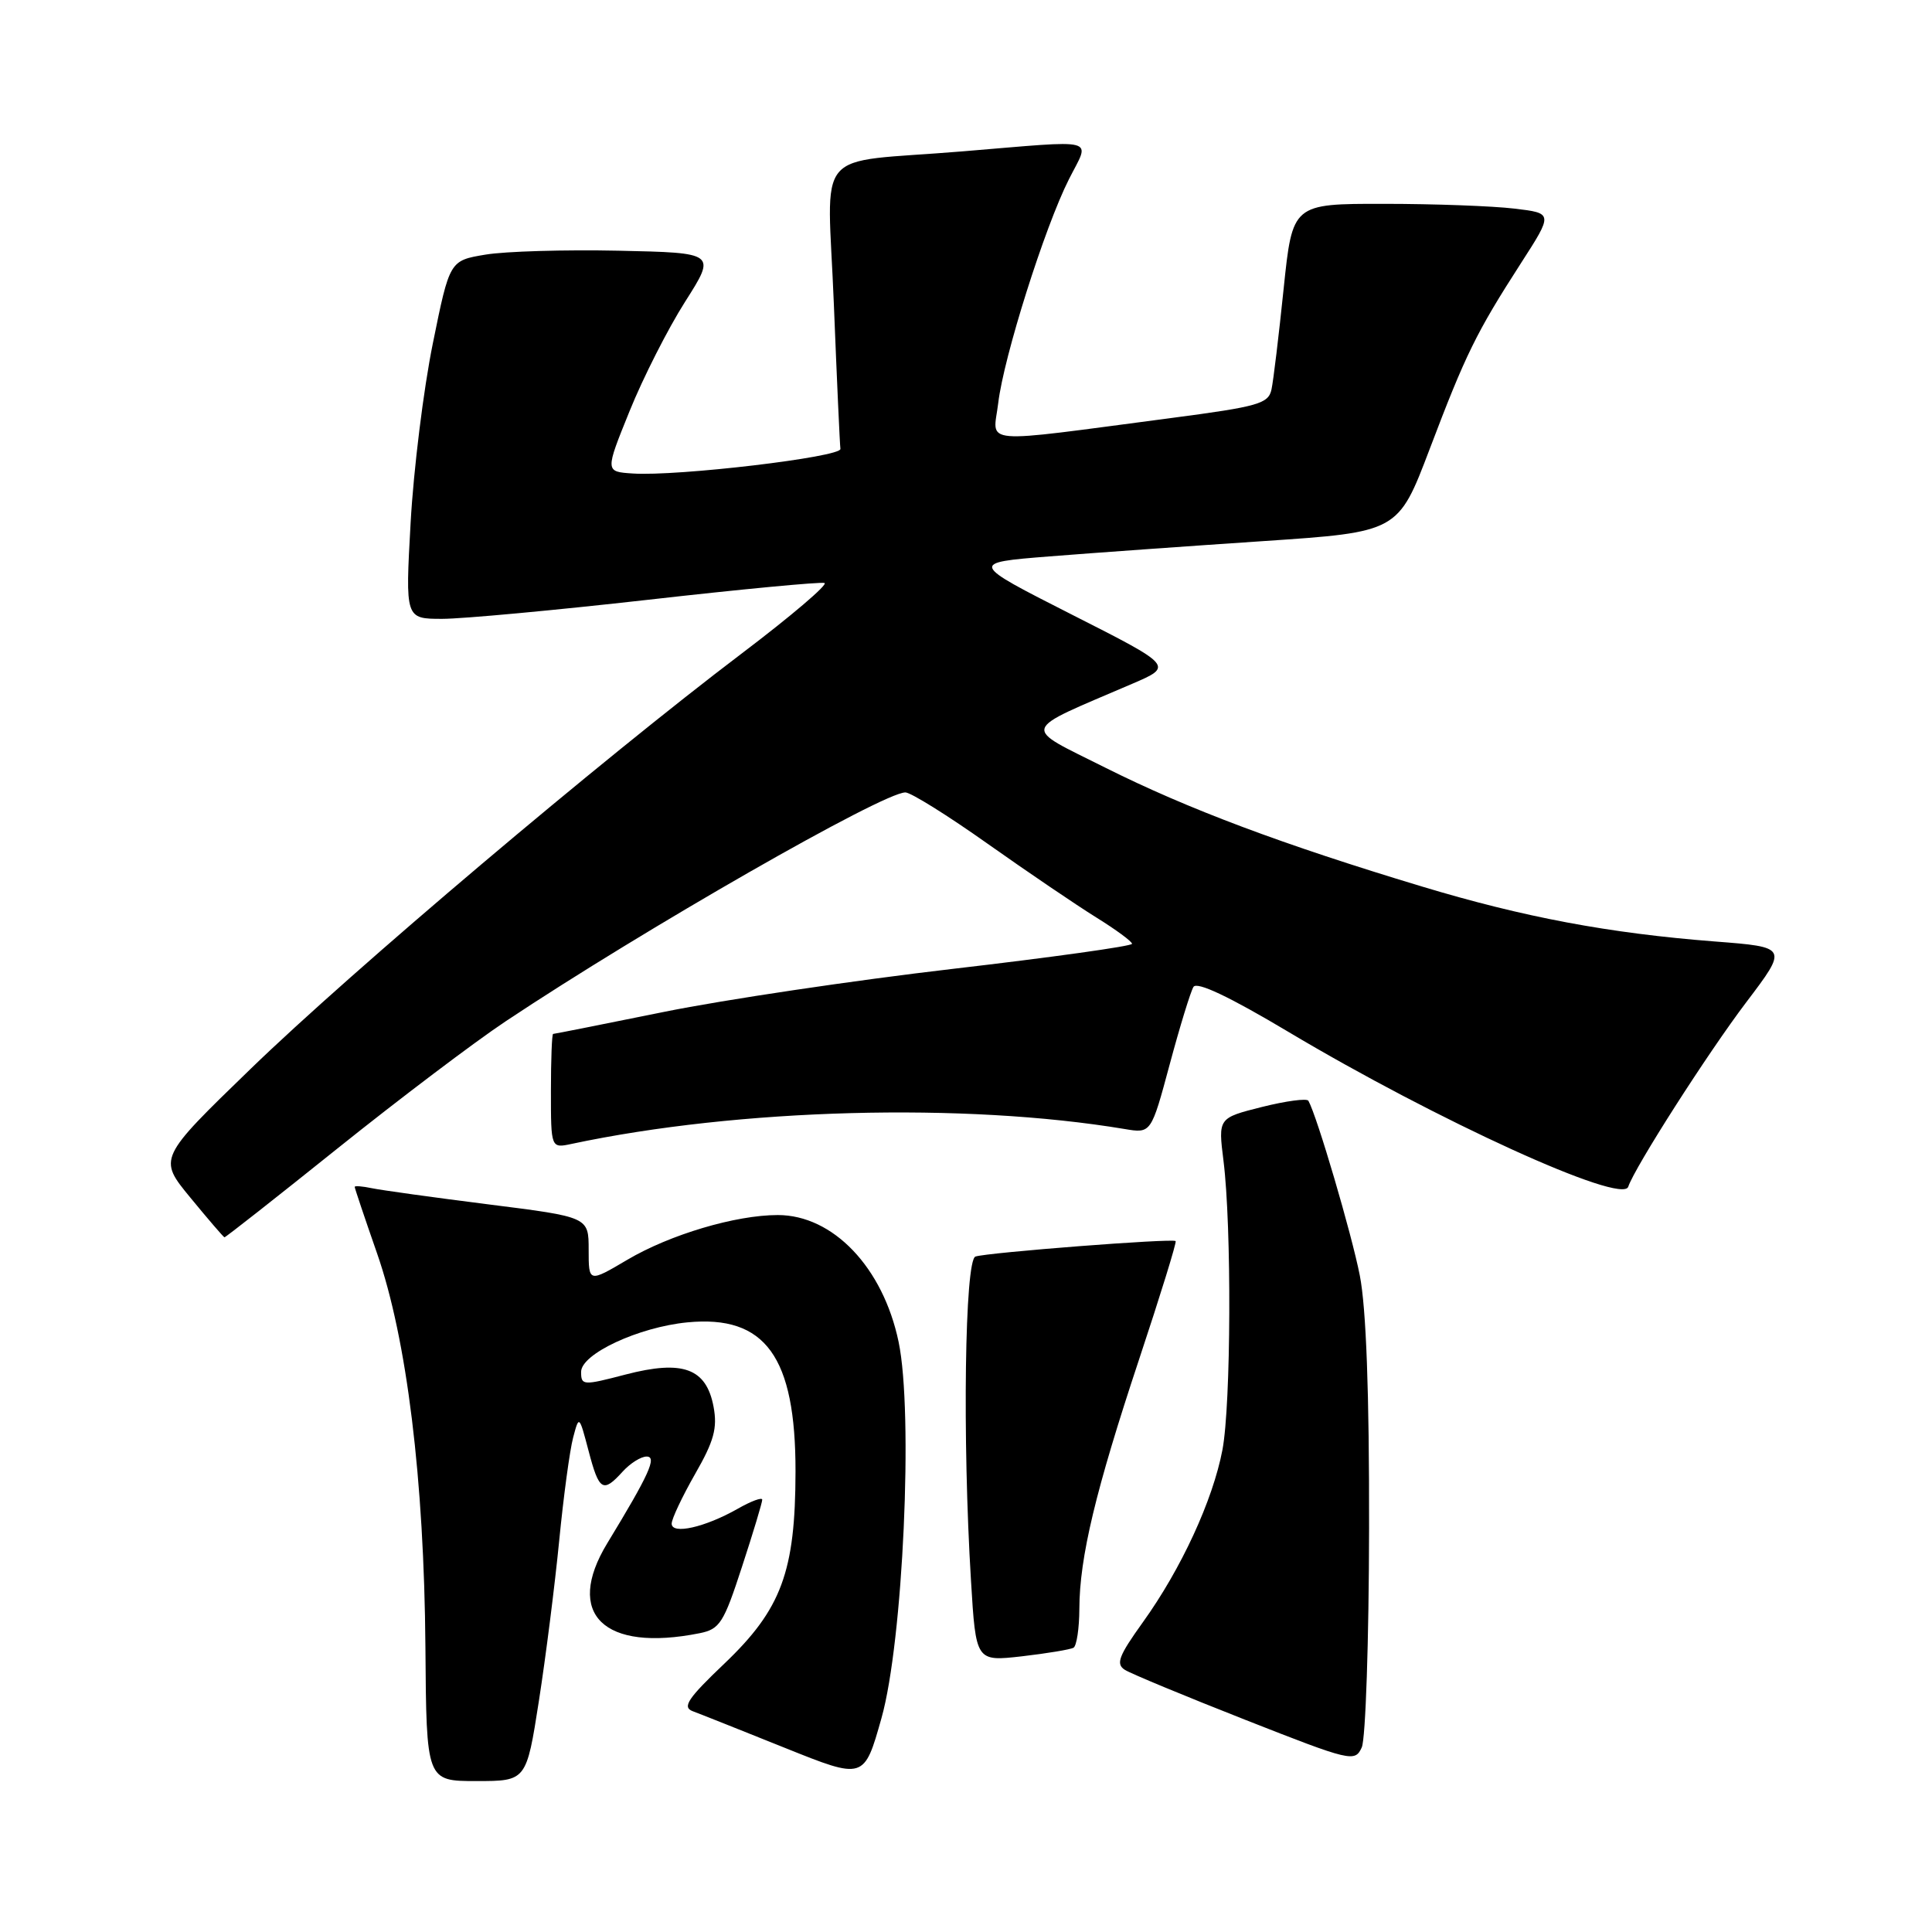 <?xml version="1.0" encoding="UTF-8" standalone="no"?>
<!DOCTYPE svg PUBLIC "-//W3C//DTD SVG 1.1//EN" "http://www.w3.org/Graphics/SVG/1.1/DTD/svg11.dtd" >
<svg xmlns="http://www.w3.org/2000/svg" xmlns:xlink="http://www.w3.org/1999/xlink" version="1.1" viewBox="0 0 256 256">
 <g >
 <path fill="currentColor"
d=" M 71.41 225.36 C 72.32 219.51 73.53 209.95 74.10 204.11 C 74.67 198.28 75.50 192.15 75.94 190.50 C 76.73 187.51 76.74 187.51 77.99 192.25 C 79.38 197.56 79.90 197.87 82.50 195.00 C 83.50 193.90 84.92 193.00 85.68 193.00 C 87.09 193.00 86.02 195.36 80.46 204.50 C 74.77 213.87 79.99 218.95 92.70 216.41 C 95.38 215.87 95.89 215.07 98.32 207.60 C 99.80 203.08 101.00 199.09 101.00 198.72 C 101.00 198.36 99.54 198.90 97.75 199.92 C 93.42 202.38 89.00 203.38 89.00 201.89 C 89.00 201.26 90.40 198.30 92.10 195.32 C 94.61 190.95 95.08 189.23 94.55 186.40 C 93.59 181.30 90.48 180.16 82.90 182.13 C 77.24 183.61 77.00 183.59 77.00 181.78 C 77.00 179.40 84.62 175.85 91.08 175.22 C 101.42 174.22 105.43 179.76 105.41 195.00 C 105.39 208.25 103.55 213.22 95.99 220.43 C 91.14 225.05 90.37 226.20 91.78 226.74 C 92.73 227.09 98.22 229.28 104.00 231.60 C 114.50 235.82 114.50 235.82 116.80 227.66 C 119.66 217.53 121.04 187.22 119.07 177.81 C 117.01 167.95 110.39 161.00 103.06 161.00 C 97.48 161.00 88.79 163.58 83.12 166.93 C 78.00 169.95 78.00 169.95 78.00 165.60 C 78.00 161.26 78.00 161.26 64.75 159.59 C 57.46 158.67 50.49 157.70 49.25 157.44 C 48.01 157.18 47.00 157.10 47.00 157.27 C 47.00 157.44 48.33 161.40 49.96 166.07 C 53.91 177.39 56.20 196.04 56.37 218.25 C 56.50 236.00 56.50 236.00 63.12 236.00 C 69.75 236.00 69.75 236.00 71.41 225.36 Z  M 181.41 202.50 C 181.44 184.54 181.03 173.32 180.18 169.00 C 179.10 163.49 174.52 147.91 173.37 145.86 C 173.18 145.51 170.41 145.88 167.21 146.68 C 161.41 148.14 161.41 148.14 162.12 153.82 C 163.21 162.53 163.12 186.08 161.98 192.11 C 160.71 198.79 156.52 207.88 151.44 214.95 C 148.22 219.44 147.82 220.49 149.06 221.27 C 149.88 221.78 157.06 224.76 165.02 227.89 C 179.05 233.41 179.53 233.52 180.44 231.54 C 180.95 230.42 181.39 217.35 181.41 202.50 Z  M 142.25 218.33 C 142.66 218.08 143.01 215.77 143.02 213.19 C 143.04 206.37 145.17 197.49 150.94 180.11 C 153.75 171.65 155.93 164.60 155.78 164.45 C 155.39 164.06 130.78 165.97 129.25 166.50 C 127.84 166.99 127.51 190.67 128.66 209.42 C 129.31 220.16 129.31 220.16 135.41 219.47 C 138.76 219.08 141.84 218.57 142.25 218.33 Z  M 44.74 152.16 C 52.86 145.65 62.88 138.07 67.00 135.33 C 85.34 123.12 116.99 105.00 119.97 105.00 C 120.68 105.00 125.59 108.06 130.88 111.81 C 136.17 115.55 142.64 119.94 145.25 121.56 C 147.86 123.18 150.00 124.75 150.00 125.06 C 150.00 125.37 139.31 126.86 126.25 128.38 C 113.19 129.90 95.99 132.46 88.04 134.07 C 80.09 135.68 73.46 137.00 73.29 137.00 C 73.13 137.00 73.00 140.41 73.00 144.58 C 73.00 152.16 73.00 152.16 75.75 151.57 C 97.87 146.87 127.80 146.06 149.02 149.60 C 152.53 150.19 152.53 150.19 154.99 141.04 C 156.34 136.01 157.76 131.39 158.14 130.77 C 158.60 130.03 162.89 132.06 170.67 136.70 C 190.39 148.46 214.95 159.66 215.75 157.25 C 216.62 154.65 226.27 139.56 231.39 132.80 C 236.92 125.50 236.92 125.50 227.21 124.75 C 213.19 123.66 201.91 121.54 188.39 117.46 C 169.91 111.89 157.39 107.19 146.50 101.74 C 135.29 96.12 135.00 97.06 149.99 90.62 C 155.49 88.26 155.49 88.26 141.99 81.42 C 128.50 74.57 128.50 74.57 139.00 73.73 C 144.78 73.27 157.55 72.36 167.38 71.70 C 185.26 70.50 185.26 70.50 189.44 59.50 C 194.20 46.95 195.60 44.09 201.53 34.88 C 205.80 28.25 205.80 28.25 200.65 27.64 C 197.82 27.30 190.05 27.01 183.38 27.01 C 171.26 27.00 171.26 27.00 170.09 38.25 C 169.45 44.44 168.73 50.45 168.48 51.60 C 168.08 53.49 166.75 53.87 155.27 55.38 C 129.20 58.80 131.60 59.01 132.27 53.41 C 132.99 47.32 138.42 30.12 141.64 23.75 C 144.46 18.15 145.93 18.54 127.50 20.06 C 107.40 21.72 109.65 19.04 110.49 40.30 C 110.89 50.31 111.28 58.94 111.36 59.48 C 111.51 60.56 89.74 63.14 83.84 62.74 C 80.17 62.50 80.17 62.50 83.42 54.48 C 85.20 50.07 88.51 43.55 90.78 39.98 C 94.90 33.50 94.90 33.50 81.98 33.22 C 74.88 33.07 66.93 33.30 64.32 33.74 C 59.58 34.53 59.58 34.53 57.35 45.52 C 56.12 51.56 54.80 62.24 54.41 69.25 C 53.70 82.00 53.70 82.00 58.60 82.00 C 61.30 82.00 73.58 80.86 85.90 79.47 C 98.22 78.07 108.73 77.08 109.25 77.25 C 109.77 77.42 104.87 81.60 98.36 86.53 C 79.64 100.71 46.63 128.63 33.23 141.61 C 20.95 153.50 20.95 153.50 25.23 158.70 C 27.58 161.56 29.61 163.92 29.74 163.95 C 29.87 163.98 36.62 158.67 44.74 152.16 Z "/>
</g>
</svg>
